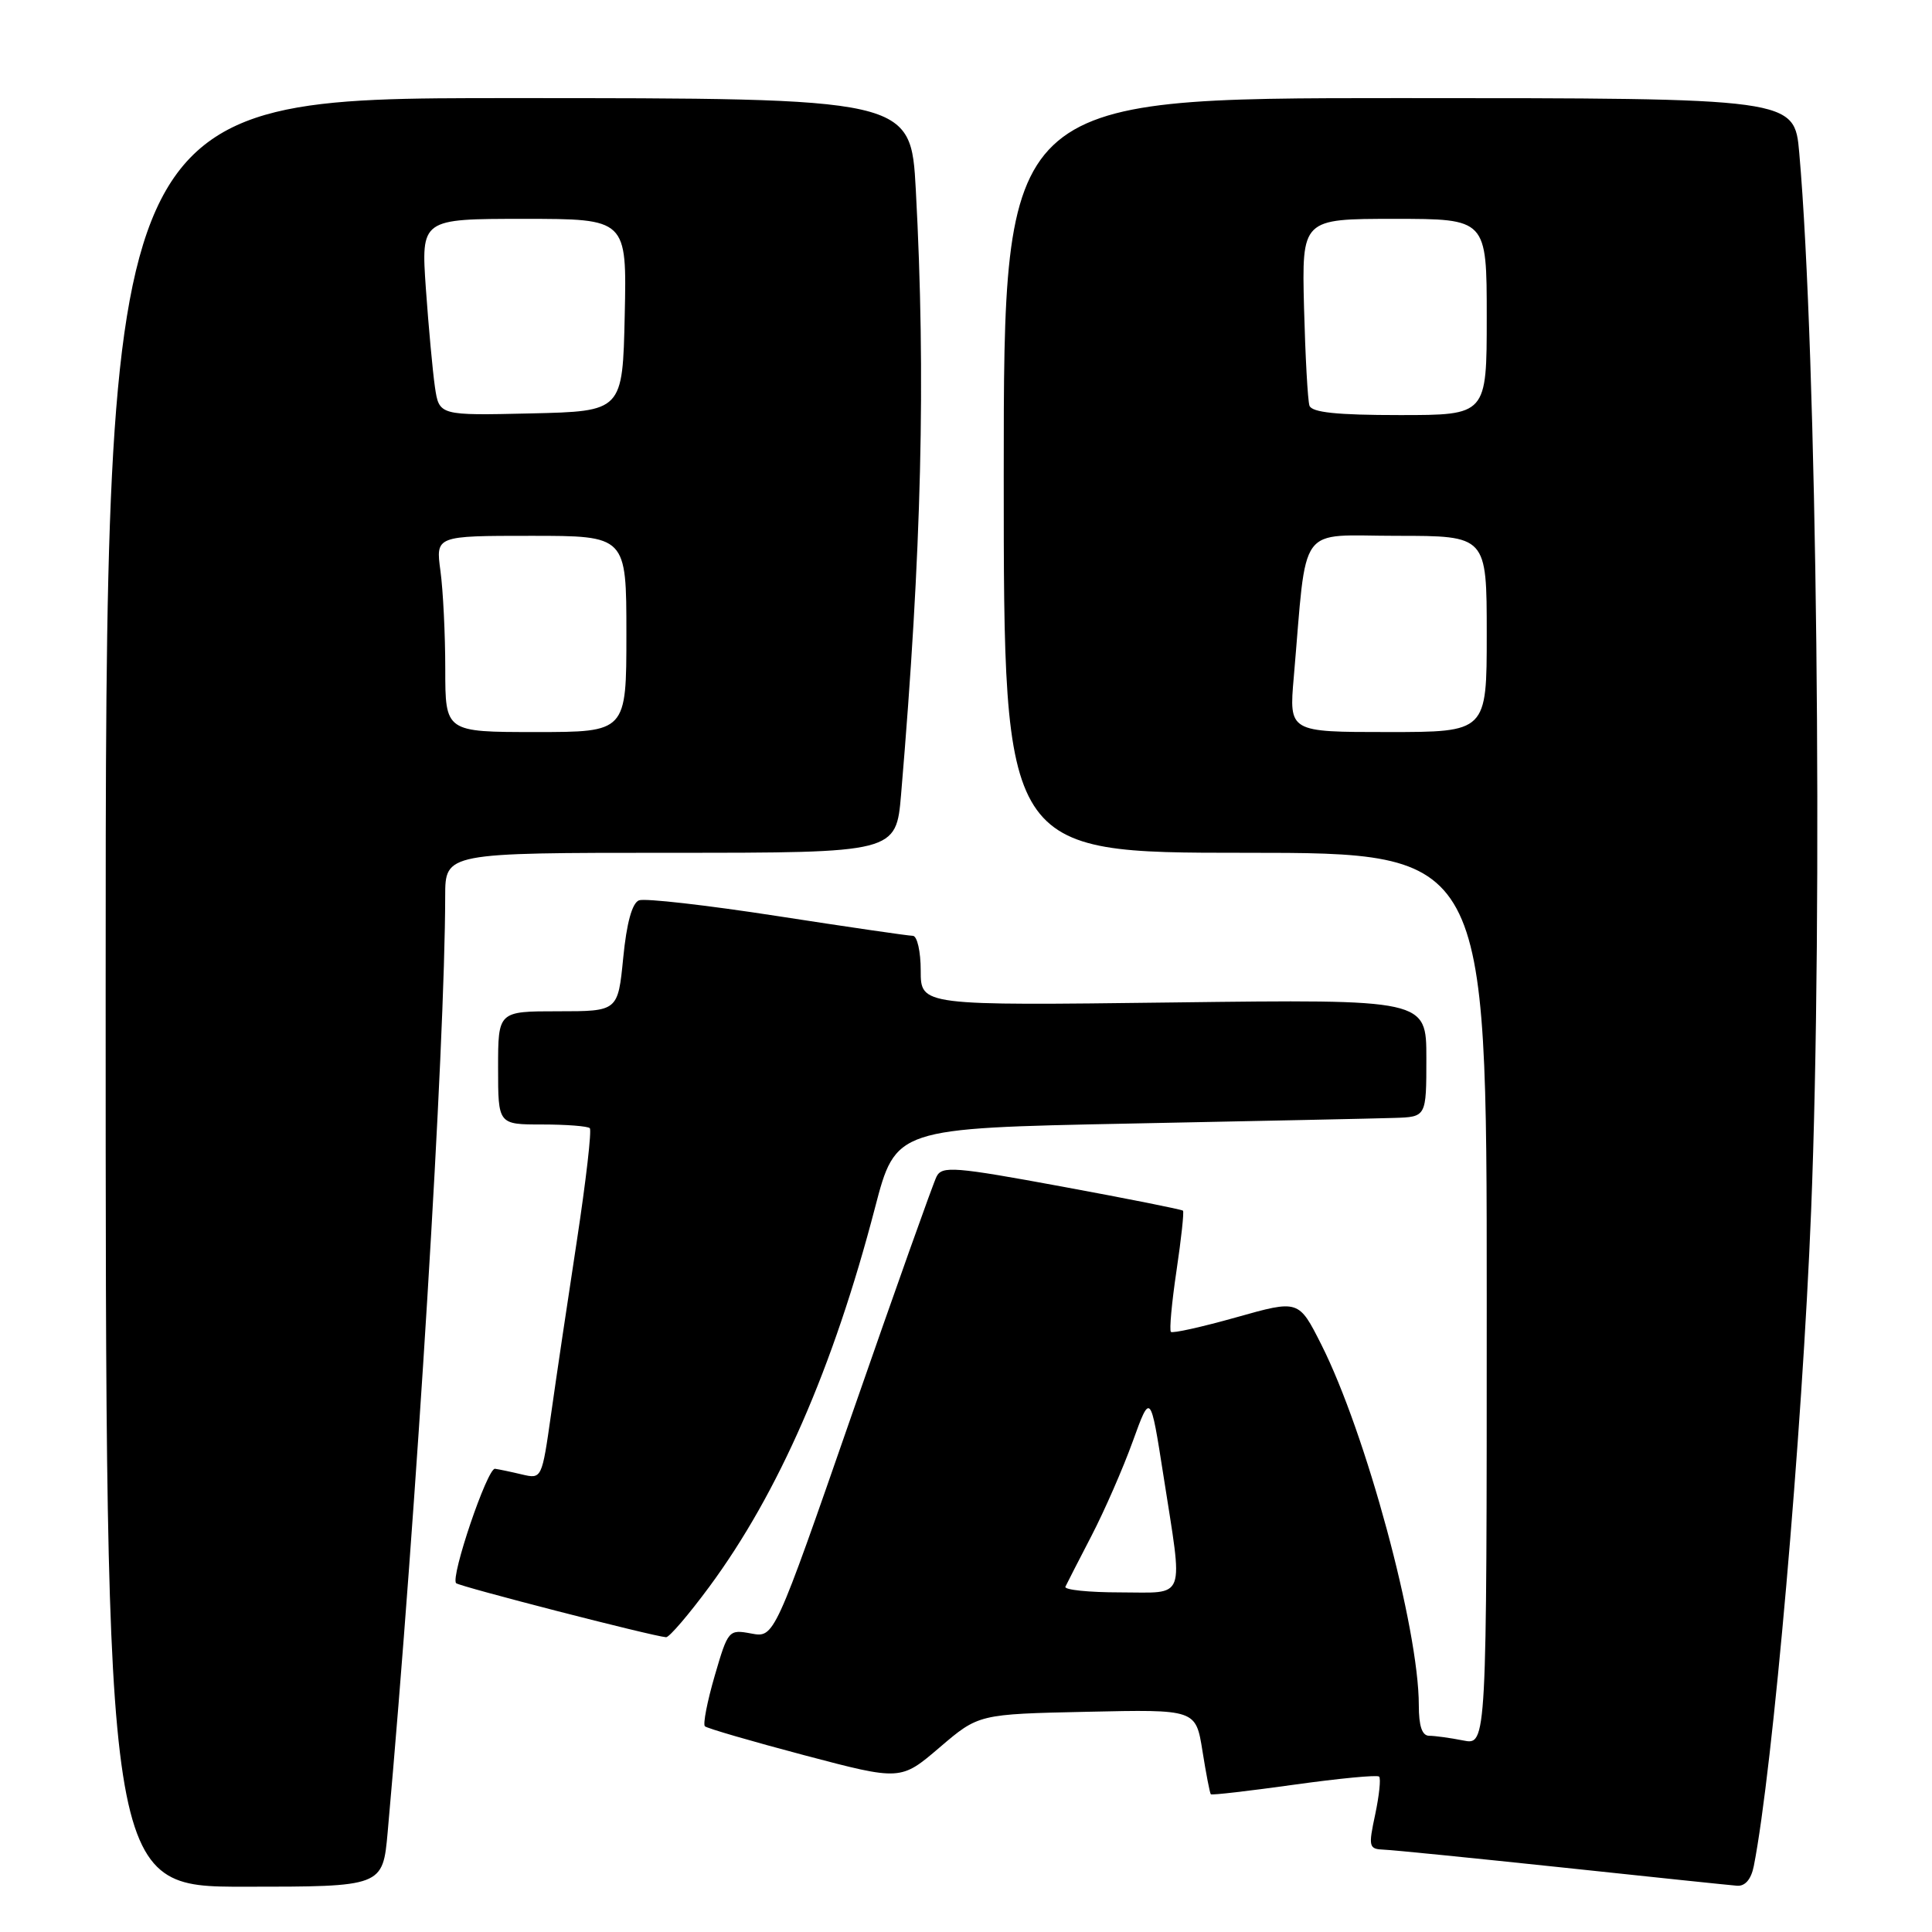 <?xml version="1.0" encoding="UTF-8" standalone="no"?>
<!DOCTYPE svg PUBLIC "-//W3C//DTD SVG 1.1//EN" "http://www.w3.org/Graphics/SVG/1.1/DTD/svg11.dtd" >
<svg xmlns="http://www.w3.org/2000/svg" xmlns:xlink="http://www.w3.org/1999/xlink" version="1.1" viewBox="0 0 256 256">
 <g >
 <path fill="currentColor"
d=" M 51.37 242.75 C 55.24 199.47 58.97 138.67 58.99 118.75 C 59.00 113.00 59.00 113.00 88.87 113.00 C 118.74 113.00 118.74 113.00 119.40 105.25 C 122.13 72.93 122.69 50.08 121.35 25.16 C 120.69 13.00 120.69 13.00 67.35 13.00 C 14.00 13.00 14.00 13.00 14.00 131.50 C 14.00 250.00 14.00 250.00 32.36 250.00 C 50.72 250.00 50.72 250.00 51.37 242.75 Z  M 232.39 247.25 C 234.90 234.54 238.80 190.00 239.98 160.50 C 241.58 120.44 240.75 46.79 238.41 20.25 C 237.77 13.00 237.77 13.00 185.38 13.00 C 133.00 13.00 133.00 13.00 133.00 63.00 C 133.00 113.00 133.00 113.00 165.00 113.00 C 197.00 113.00 197.00 113.00 197.00 172.12 C 197.00 231.25 197.00 231.25 193.88 230.62 C 192.16 230.28 190.13 230.00 189.38 230.00 C 188.43 230.00 188.00 228.72 188.00 225.94 C 188.00 215.79 180.98 189.85 175.07 178.14 C 172.08 172.22 172.08 172.22 163.82 174.55 C 159.27 175.83 155.37 176.70 155.15 176.48 C 154.93 176.26 155.26 172.62 155.89 168.39 C 156.52 164.16 156.91 160.57 156.75 160.42 C 156.59 160.26 149.37 158.82 140.69 157.22 C 126.49 154.60 124.82 154.47 124.10 155.90 C 123.65 156.78 118.63 170.89 112.94 187.26 C 102.60 217.02 102.60 217.02 99.55 216.45 C 96.55 215.89 96.47 215.99 94.70 222.06 C 93.71 225.46 93.13 228.46 93.40 228.74 C 93.68 229.01 99.63 230.74 106.62 232.59 C 119.35 235.95 119.35 235.95 124.51 231.54 C 129.67 227.13 129.67 227.13 144.06 226.82 C 158.45 226.50 158.45 226.50 159.33 232.00 C 159.81 235.03 160.31 237.61 160.44 237.75 C 160.56 237.89 165.53 237.31 171.48 236.48 C 177.43 235.65 182.50 235.16 182.74 235.41 C 182.99 235.66 182.75 237.92 182.22 240.43 C 181.30 244.72 181.37 245.01 183.37 245.09 C 184.54 245.13 195.18 246.20 207.00 247.45 C 218.82 248.71 229.25 249.80 230.17 249.87 C 231.24 249.95 232.04 249.02 232.39 247.25 Z  M 93.99 210.25 C 103.16 197.83 110.42 181.21 115.94 160.04 C 118.69 149.50 118.69 149.50 149.59 148.88 C 166.59 148.54 182.41 148.21 184.75 148.13 C 189.00 148.00 189.00 148.00 189.00 140.21 C 189.00 132.41 189.00 132.41 155.50 132.83 C 122.00 133.25 122.00 133.25 122.00 128.62 C 122.00 126.07 121.53 124.00 120.95 124.00 C 120.38 124.00 112.29 122.82 102.98 121.38 C 93.67 119.94 85.43 119.00 84.67 119.30 C 83.76 119.65 83.03 122.30 82.58 126.92 C 81.88 134.00 81.88 134.00 73.94 134.00 C 66.00 134.00 66.00 134.00 66.00 141.50 C 66.00 149.00 66.00 149.00 71.83 149.00 C 75.04 149.00 77.88 149.22 78.15 149.49 C 78.42 149.75 77.65 156.43 76.45 164.32 C 75.24 172.21 73.70 182.56 73.03 187.32 C 71.80 195.97 71.79 195.99 69.15 195.37 C 67.69 195.02 66.09 194.69 65.59 194.62 C 64.58 194.49 59.66 208.99 60.44 209.78 C 60.89 210.22 86.46 216.81 88.26 216.94 C 88.67 216.97 91.25 213.96 93.99 210.25 Z  M 59.00 88.64 C 59.00 84.04 58.71 78.19 58.36 75.64 C 57.73 71.00 57.73 71.00 70.36 71.00 C 83.00 71.00 83.00 71.00 83.00 84.00 C 83.00 97.00 83.00 97.00 71.00 97.00 C 59.00 97.00 59.00 97.00 59.00 88.64 Z  M 57.63 51.28 C 57.33 49.20 56.79 43.34 56.43 38.25 C 55.79 29.00 55.79 29.00 69.42 29.00 C 83.06 29.00 83.06 29.00 82.78 41.75 C 82.50 54.50 82.50 54.50 70.34 54.78 C 58.19 55.06 58.19 55.06 57.63 51.28 Z  M 141.17 210.25 C 141.36 209.84 142.92 206.80 144.63 203.50 C 146.34 200.20 148.80 194.58 150.09 191.01 C 152.44 184.52 152.44 184.52 154.16 195.51 C 156.79 212.39 157.30 211.00 148.42 211.00 C 144.25 211.00 140.99 210.66 141.17 210.25 Z  M 171.43 89.75 C 173.23 68.96 171.75 71.00 185.10 71.00 C 197.00 71.00 197.00 71.00 197.00 84.00 C 197.00 97.00 197.00 97.00 183.90 97.00 C 170.80 97.00 170.80 97.00 171.43 89.75 Z  M 173.51 53.75 C 173.28 53.06 172.96 47.21 172.79 40.75 C 172.50 29.00 172.50 29.00 184.75 29.00 C 197.00 29.00 197.00 29.00 197.00 42.00 C 197.00 55.00 197.00 55.00 185.47 55.00 C 177.14 55.00 173.82 54.65 173.51 53.75 Z "/>
</g>
</svg>